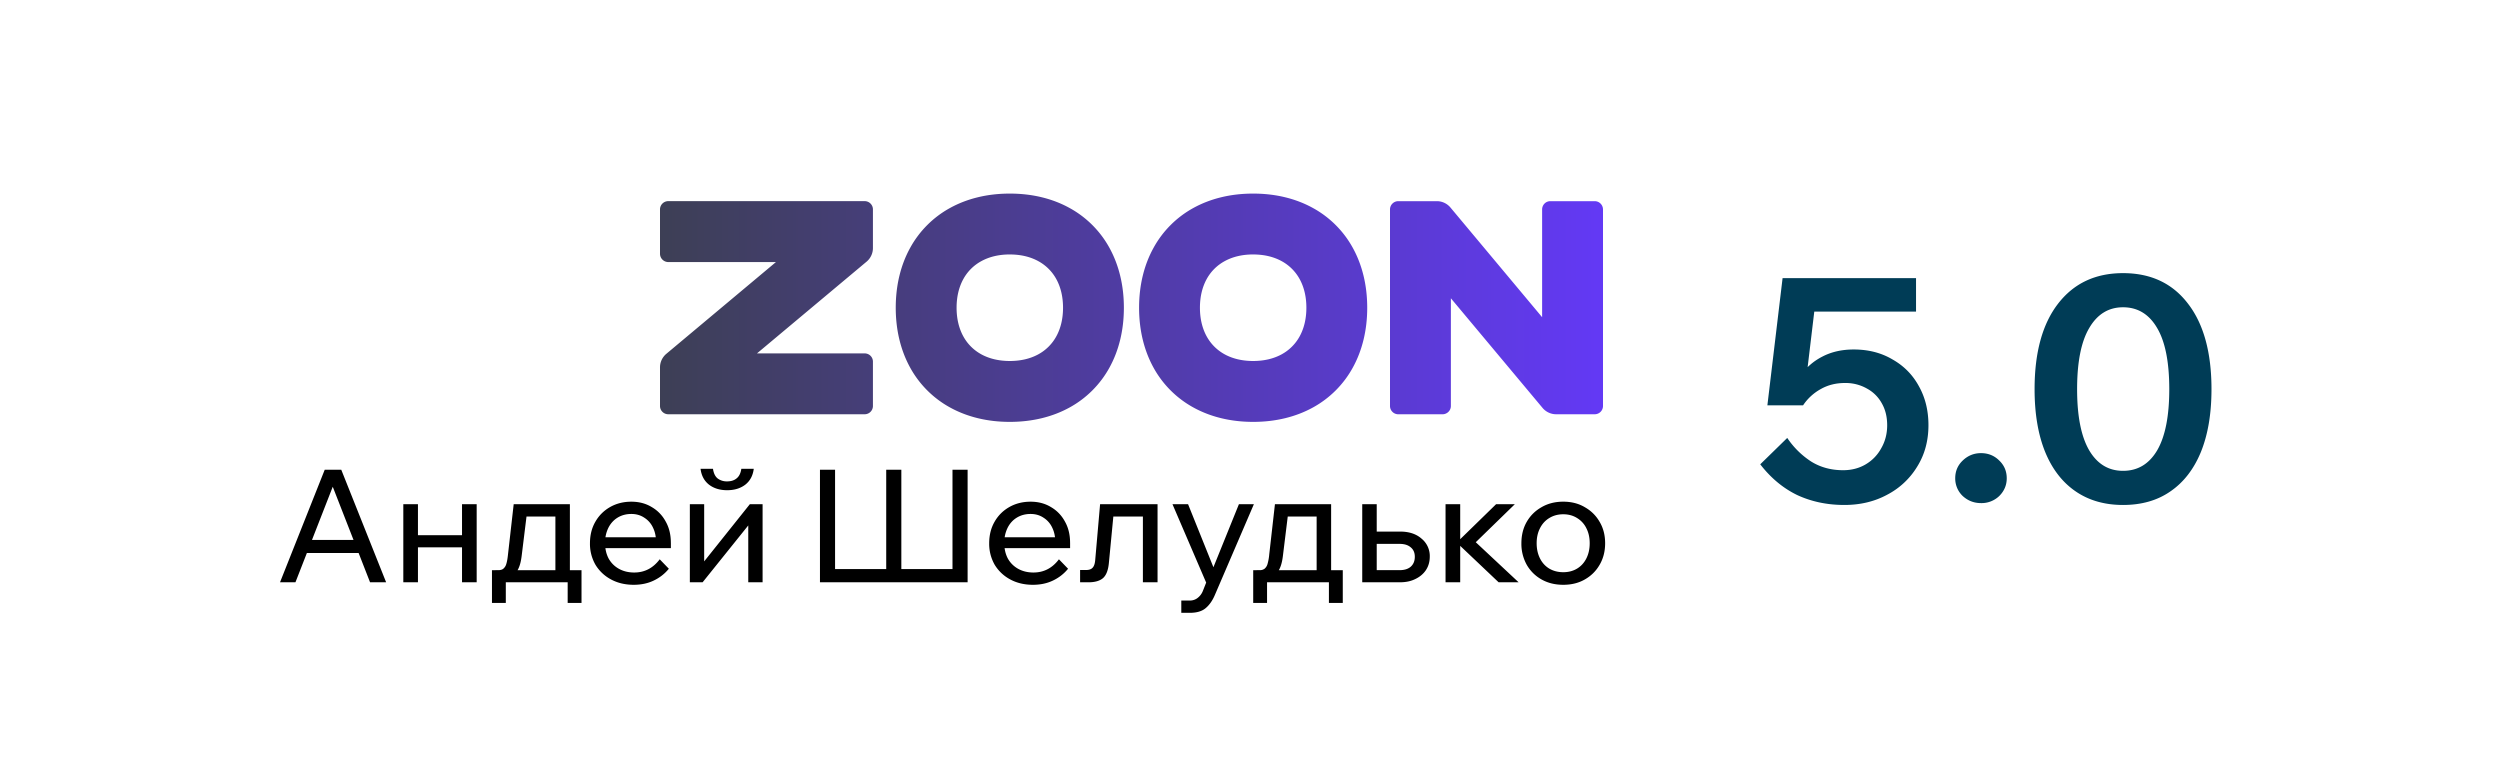 <svg width="145" height="45" fill="none" xmlns="http://www.w3.org/2000/svg"><path d="M38.76 11.666h11.39a.48.48 0 0 1 .48.48v2.242c0 .299-.13.581-.355.777l-6.37 5.332h6.245c.265 0 .48.211.48.477v2.573a.48.48 0 0 1-.48.48H38.76a.48.48 0 0 1-.48-.48v-2.238c0-.299.13-.581.355-.777l6.369-5.332H38.76a.485.485 0 0 1-.48-.485v-2.568a.48.48 0 0 1 .48-.481Zm19.809-.438c1.317 0 2.491.296 3.471.838a5.837 5.837 0 0 1 2.308 2.309c.54.98.837 2.156.837 3.474 0 1.317-.296 2.492-.837 3.473a5.837 5.837 0 0 1-2.308 2.31c-.98.541-2.154.837-3.471.837-1.317 0-2.491-.296-3.471-.838a5.837 5.837 0 0 1-2.308-2.309c-.54-.98-.837-2.156-.837-3.473 0-1.318.296-2.493.837-3.474a5.838 5.838 0 0 1 2.308-2.31c.98-.541 2.154-.837 3.471-.837Zm0 3.53c-.63 0-1.183.134-1.64.382a2.61 2.61 0 0 0-1.067 1.067c-.247.458-.38 1.011-.38 1.642 0 .63.133 1.183.38 1.641.247.458.61.82 1.067 1.068.457.247 1.01.38 1.64.38.63 0 1.183-.133 1.64-.38a2.61 2.61 0 0 0 1.067-1.068c.247-.458.38-1.011.38-1.641 0-.63-.133-1.184-.38-1.642a2.61 2.61 0 0 0-1.067-1.067c-.457-.248-1.01-.381-1.64-.381Zm14.114-3.53c1.317 0 2.491.296 3.471.838a5.837 5.837 0 0 1 2.308 2.309c.541.98.837 2.156.837 3.474 0 1.317-.296 2.492-.837 3.473a5.837 5.837 0 0 1-2.308 2.31c-.98.541-2.154.837-3.47.837-1.318 0-2.492-.296-3.472-.838a5.837 5.837 0 0 1-2.308-2.309c-.54-.98-.837-2.156-.837-3.473 0-1.318.296-2.493.838-3.474a5.837 5.837 0 0 1 2.307-2.31c.98-.541 2.154-.837 3.471-.837Zm0 3.53c-.63 0-1.183.134-1.64.382a2.61 2.61 0 0 0-1.067 1.067c-.247.458-.38 1.011-.38 1.642 0 .63.133 1.183.38 1.641.248.458.61.82 1.067 1.068.457.247 1.01.38 1.64.38.63 0 1.183-.133 1.64-.38a2.61 2.61 0 0 0 1.067-1.068c.248-.458.38-1.011.38-1.641 0-.63-.132-1.184-.38-1.642a2.611 2.611 0 0 0-1.066-1.067c-.458-.248-1.01-.381-1.64-.381Zm20.291-2.61v11.399a.48.48 0 0 1-.48.48h-2.239c-.298 0-.58-.13-.776-.355L84.151 17.3v6.248c0 .265-.22.48-.485.48H81.1a.48.48 0 0 1-.48-.48V12.148a.48.48 0 0 1 .48-.48h2.239c.298 0 .58.13.776.355l5.328 6.375v-6.25c0-.265.211-.48.476-.48h2.574a.48.48 0 0 1 .48.48Z" fill="url(#a)"/><path d="M21.116 32.074h-3.651v-.758h3.651v.758Zm1.279 1.698h-.932l-2.328-5.962h.329l-2.328 5.962h-.895l2.593-6.528h.959l2.602 6.528Zm4.402 0v-4.528h.85v4.528h-.85Zm-3.405 0v-4.528h.849v4.528h-.85Zm.41-2.026v-.703h3.47v.703h-3.47Zm4.932 1.716v-.393h.165c.127 0 .225-.027.292-.082a.547.547 0 0 0 .173-.274c.043-.134.076-.32.1-.557l.33-2.912h3.259v4.108h-.84V29.4l.593.557H29.93l.676-.557-.347 2.821c-.037.31-.097.557-.183.74a.758.758 0 0 1-.356.383c-.158.08-.374.119-.648.119h-.338Zm-.2 1.506V33.07h5.194v1.9h-.803v-1.735l.53.538h-4.438l.32-.538v1.734h-.803Zm9.729-2.529.53.548c-.238.292-.53.52-.877.685-.341.164-.728.246-1.16.246-.493 0-.931-.103-1.315-.31a2.336 2.336 0 0 1-.903-.85 2.435 2.435 0 0 1-.32-1.25c0-.469.104-.883.31-1.242.208-.365.494-.65.859-.858.365-.207.776-.31 1.232-.31.445 0 .837.103 1.178.31.347.201.618.481.813.84.2.353.3.764.3 1.233v.054h-.857v-.082c0-.328-.061-.614-.183-.858a1.346 1.346 0 0 0-.511-.575c-.213-.14-.46-.21-.74-.21-.298 0-.563.07-.794.21-.231.14-.41.338-.539.593a1.92 1.92 0 0 0-.191.886c0 .34.07.642.21.904.146.255.346.453.602.593.256.14.548.21.877.21.602 0 1.095-.255 1.479-.767Zm.648-.648h-4.063v-.63h3.917l.146.32v.31Zm1.1 1.981v-4.528h.831v3.414l-.064-.018 2.712-3.396h.74v4.528h-.831v-3.414l.072.027-2.72 3.387h-.74Zm2.164-5.34c-.42 0-.77-.107-1.05-.32-.28-.22-.444-.527-.493-.922h.721c.037.255.125.44.265.556a.87.87 0 0 0 .557.174c.225 0 .408-.058.548-.174.146-.115.237-.3.274-.556h.721c-.049.395-.213.703-.493.922-.28.213-.63.32-1.05.32Zm5.383 5.34v-6.528h.876v6.346l-.493-.585h3.807l-.347.585v-6.346h.877v6.346l-.347-.585h3.807l-.493.585v-6.346h.877v6.528h-8.564Zm13.86-1.333.53.548c-.238.292-.53.52-.877.685-.341.164-.728.246-1.16.246-.493 0-.931-.103-1.315-.31a2.336 2.336 0 0 1-.903-.85 2.435 2.435 0 0 1-.32-1.25c0-.469.104-.883.31-1.242.207-.365.493-.65.859-.858.365-.207.776-.31 1.232-.31.444 0 .837.103 1.178.31.347.201.618.481.813.84.2.353.3.764.3 1.233v.054h-.857v-.082c0-.328-.061-.614-.183-.858a1.346 1.346 0 0 0-.511-.575c-.213-.14-.46-.21-.74-.21-.298 0-.563.07-.794.21-.231.14-.411.338-.539.593a1.92 1.92 0 0 0-.192.886c0 .34.07.642.21.904.147.255.347.453.603.593.256.14.548.21.877.21.602 0 1.095-.255 1.479-.767Zm.648-.648h-4.063v-.63h3.917l.146.32v.31Zm.58 1.981v-.712h.347c.17 0 .295-.042.374-.128.085-.085.137-.234.155-.447l.283-3.241h3.333v4.528h-.85V29.4l.603.557H63.97l.657-.557-.31 3.232c-.037.426-.15.724-.338.895-.189.164-.472.246-.85.246h-.483Zm9.211-4.528h.868l-2.256 5.25c-.14.334-.32.593-.538.776-.213.182-.52.274-.922.274h-.493v-.713h.474a.722.722 0 0 0 .466-.146.955.955 0 0 0 .31-.41l.192-.484-1.954-4.547h.904l1.634 4.063h-.328l1.643-4.063Zm1.03 4.218v-.393h.164a.452.452 0 0 0 .292-.082.548.548 0 0 0 .173-.274 2.9 2.9 0 0 0 .1-.557l.33-2.912h3.259v4.108h-.84V29.4l.593.557h-2.876l.676-.557-.347 2.821c-.036.31-.097.557-.182.74a.758.758 0 0 1-.356.383c-.159.08-.375.119-.649.119h-.338Zm-.201 1.506V33.07h5.195v1.9h-.804v-1.735l.53.538h-4.438l.32-.538v1.734h-.803Zm6.324-1.196v-4.528h.84v4.4l-.557-.575h1.88c.28 0 .497-.067.649-.2.158-.14.237-.332.237-.576 0-.237-.079-.42-.237-.547-.152-.134-.368-.201-.648-.201H79.43v-.713h1.78c.518 0 .931.137 1.242.411a1.3 1.3 0 0 1 .475 1.041c0 .292-.073.551-.22.776-.145.22-.35.393-.611.52-.256.128-.551.192-.886.192h-2.2Zm7.91 0-2.475-2.346h.091l2.237-2.182h1.087l-2.429 2.364-.174-.474 2.822 2.638h-1.16Zm-3.078 0v-4.528h.85v4.528h-.85Zm6.827.146c-.475 0-.895-.103-1.26-.31a2.254 2.254 0 0 1-.858-.85 2.492 2.492 0 0 1-.31-1.25c0-.469.103-.883.31-1.242.207-.359.493-.642.858-.849.365-.213.785-.32 1.26-.32s.892.107 1.25.32c.366.207.652.49.859.85.213.358.32.772.32 1.241 0 .469-.107.886-.32 1.25-.207.36-.493.643-.858.85-.36.207-.776.31-1.251.31Zm0-.73c.304 0 .572-.07.803-.21.232-.14.411-.338.539-.593.128-.256.192-.548.192-.877 0-.329-.064-.618-.192-.867a1.417 1.417 0 0 0-.539-.594c-.231-.146-.499-.219-.803-.219-.304 0-.575.073-.813.22-.231.14-.41.337-.538.593-.128.25-.192.538-.192.867 0 .329.064.62.192.877.127.255.307.453.538.593.238.14.509.21.813.21Z" fill="#000"/><path d="M103.66 25.4a4.842 4.842 0 0 0 1.386 1.368c.54.336 1.158.504 1.854.504.492 0 .93-.114 1.314-.342a2.41 2.41 0 0 0 .9-.936c.228-.396.342-.84.342-1.332 0-.48-.102-.9-.306-1.26a2.14 2.14 0 0 0-.864-.864 2.498 2.498 0 0 0-1.278-.324c-.516 0-.978.114-1.386.342a2.92 2.92 0 0 0-1.044.954l-.81-.054a4.201 4.201 0 0 1 .648-1.656c.336-.48.762-.852 1.278-1.116.528-.276 1.134-.414 1.818-.414.852 0 1.602.192 2.25.576.66.372 1.17.888 1.53 1.548.372.66.558 1.416.558 2.268 0 .9-.216 1.698-.648 2.394a4.42 4.42 0 0 1-1.746 1.638c-.732.396-1.56.594-2.484.594-.996 0-1.908-.192-2.736-.576-.816-.396-1.53-.99-2.142-1.782l1.566-1.53Zm7.47-7.326h-6.84l1.08-1.188-.792 6.624h-2.07l.882-7.38h7.74v1.944Zm5.261 9.666c0 .396-.144.738-.432 1.026a1.476 1.476 0 0 1-1.062.414c-.408 0-.762-.138-1.062-.414a1.402 1.402 0 0 1-.432-1.026c0-.408.144-.75.432-1.026.3-.288.654-.432 1.062-.432.42 0 .774.144 1.062.432.288.276.432.618.432 1.026Zm6.745 1.548c-1.068 0-1.986-.264-2.754-.792s-1.356-1.29-1.764-2.286c-.408-1.008-.612-2.22-.612-3.636 0-2.136.456-3.792 1.368-4.968.912-1.176 2.166-1.764 3.762-1.764 1.608 0 2.862.588 3.762 1.764.912 1.176 1.368 2.832 1.368 4.968 0 1.416-.204 2.628-.612 3.636-.408.996-.996 1.758-1.764 2.286-.756.528-1.674.792-2.754.792Zm0-1.98c.852 0 1.512-.396 1.98-1.188.468-.804.702-1.986.702-3.546 0-1.572-.234-2.754-.702-3.546-.468-.804-1.128-1.206-1.98-1.206-.84 0-1.494.402-1.962 1.206-.468.792-.702 1.974-.702 3.546 0 1.56.234 2.742.702 3.546.468.792 1.122 1.188 1.962 1.188Z" fill="#003C56"/><defs><linearGradient id="a" x1="92.972" y1="24.911" x2="38.28" y2="24.911" gradientUnits="userSpaceOnUse"><stop stop-color="#6339F5"/><stop offset="1" stop-color="#3D3F55"/></linearGradient></defs></svg>